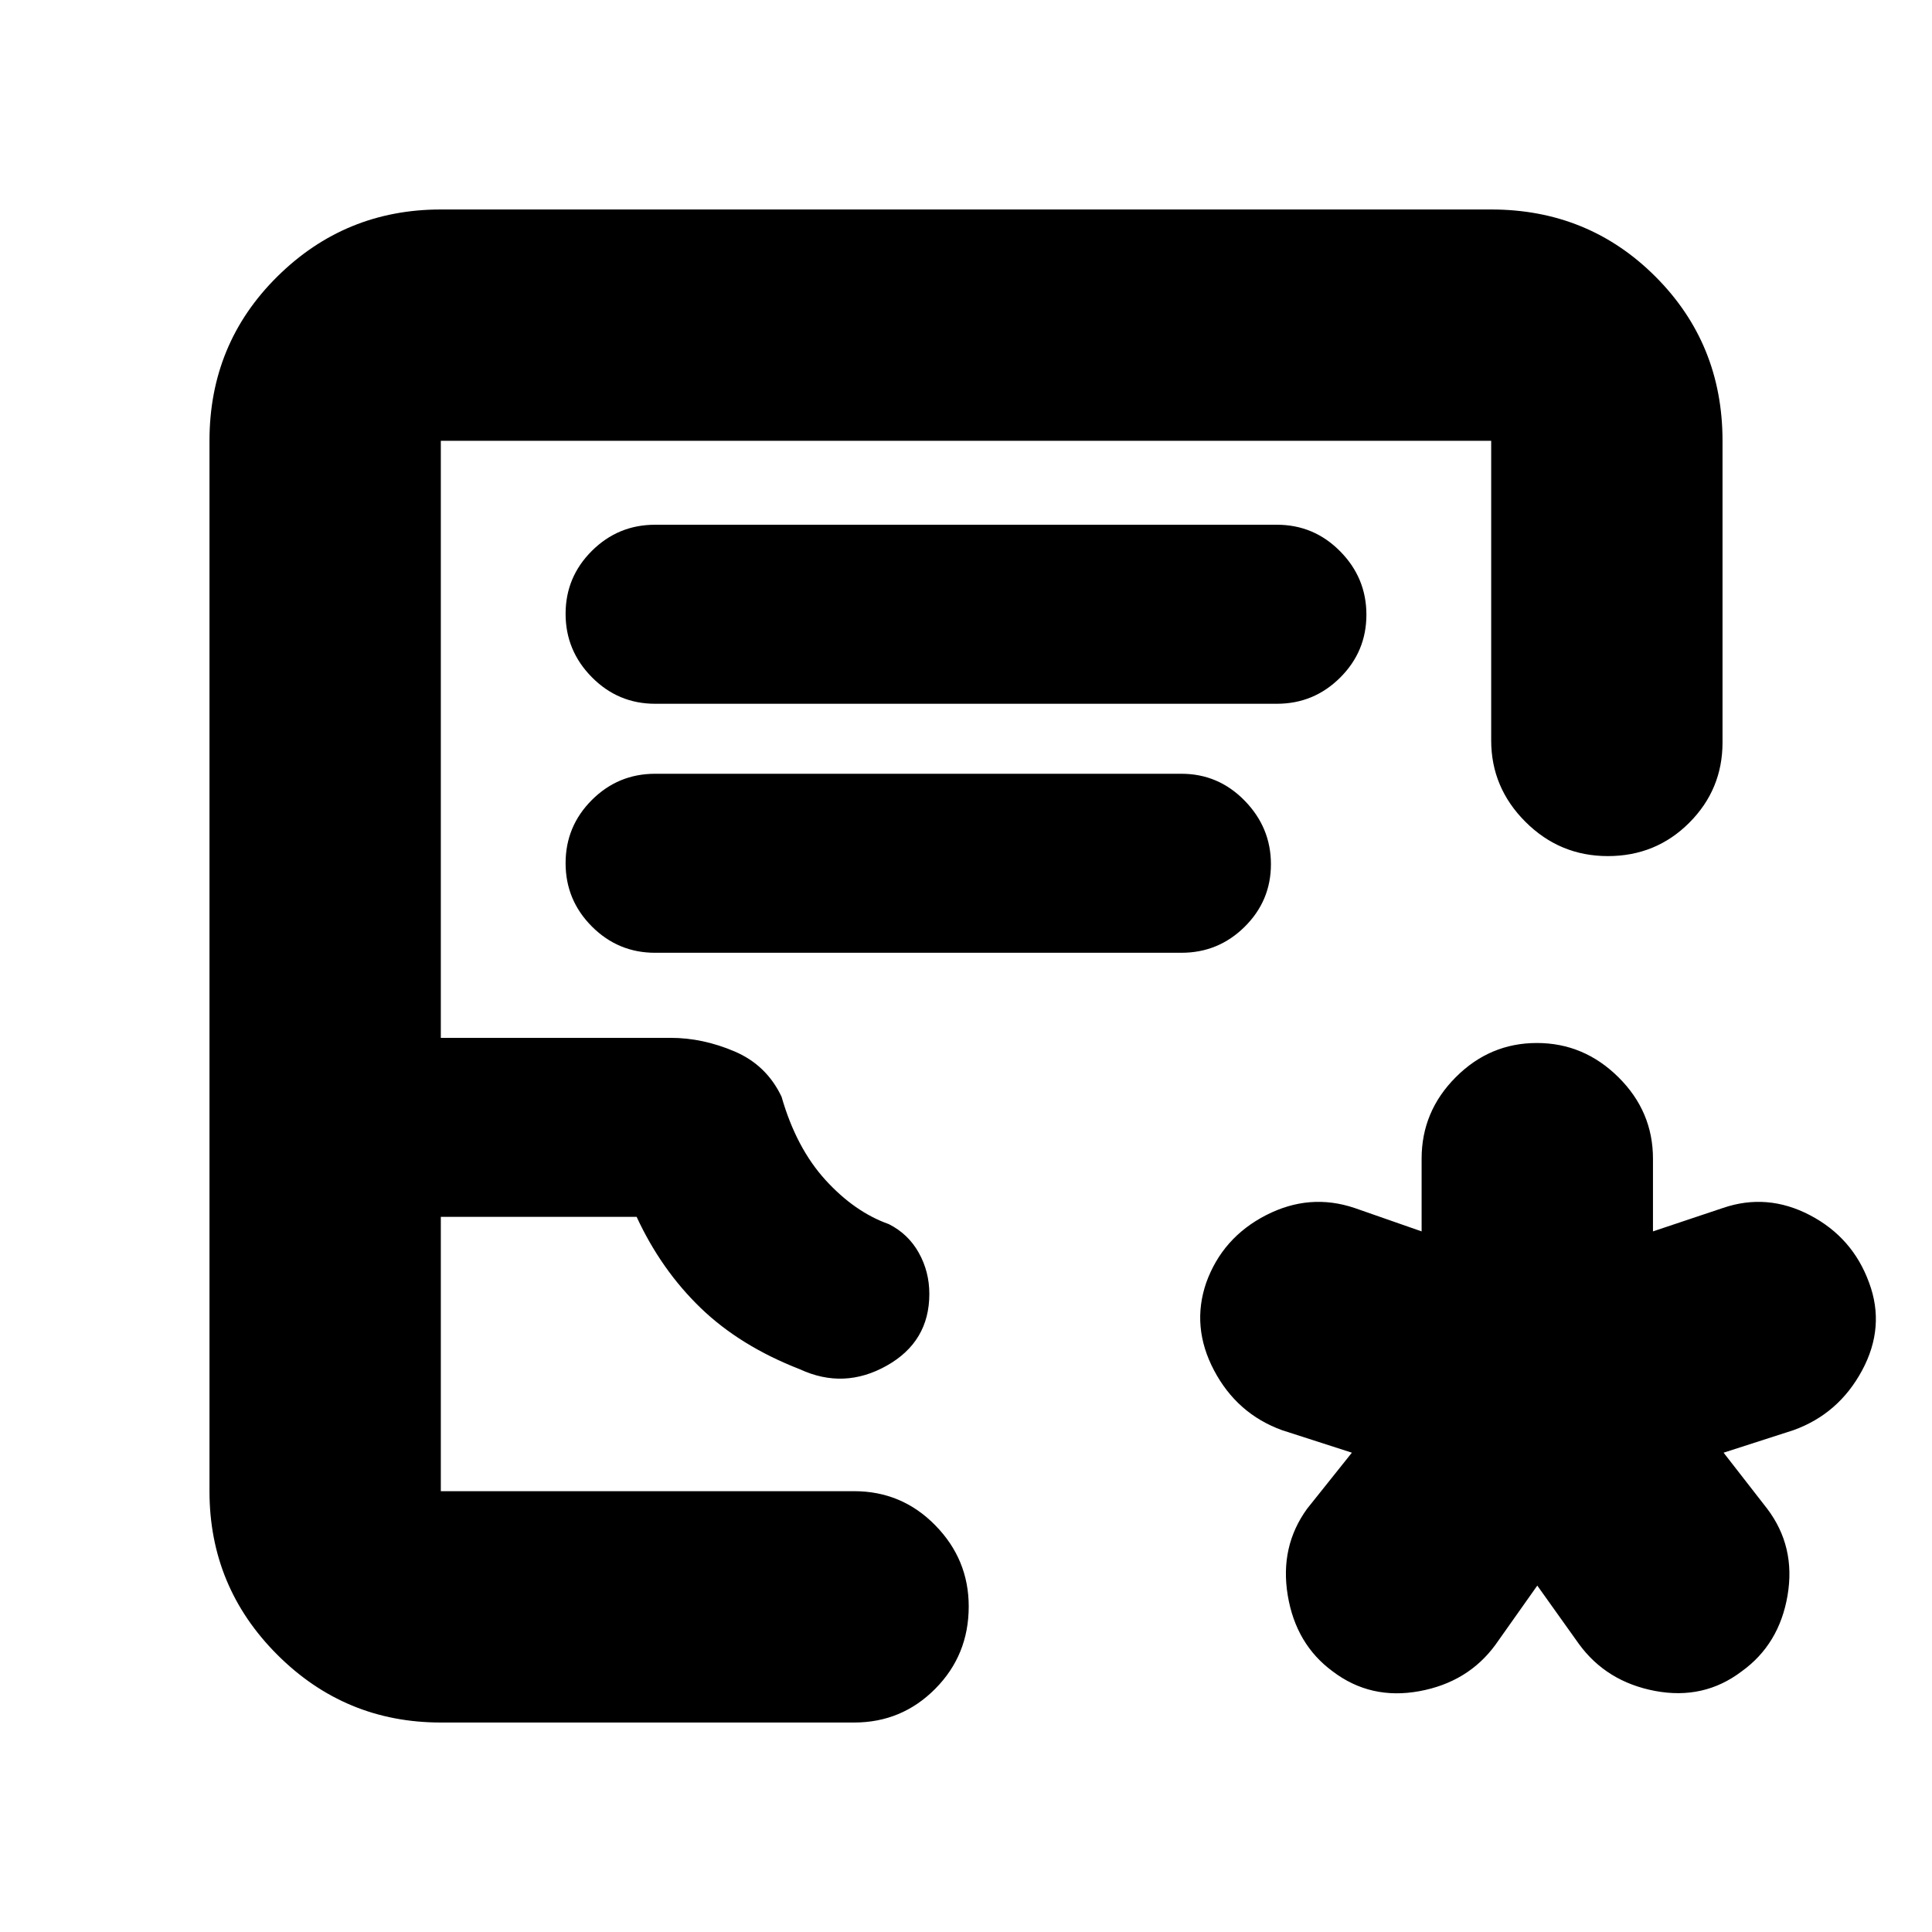<svg xmlns="http://www.w3.org/2000/svg" height="20" viewBox="0 -960 960 960" width="20"><path d="m763.87-172.13-20.78 29.39q-13.62 18.64-37.83 23.08-24.22 4.44-43.04-9.82-18.29-13.45-22.34-37.74-4.05-24.3 9.64-43.13l22.22-27.82-34.7-11.18q-22.39-8.13-33.8-29.74-11.41-21.61-3.88-43.54 8.09-22.45 29.73-33.56 21.65-11.11 44.04-3.55l33.26 11.61v-36.13q0-23.47 16.95-40.47 16.94-17.01 40.32-17.01 23.37 0 40.53 17.01 17.16 17 17.16 40.47v36.13l34.69-11.61q22.05-7.56 43.3 3.55 21.24 11.11 29.4 33.56 8.17 21.93-3.47 43.57-11.64 21.63-34.14 29.71l-34.69 11.18 21.65 27.82q14.26 18.83 10.13 43.13-4.12 24.29-22.83 37.74-18.82 14.26-43 9.7-24.17-4.57-37.87-23.39l-20.65-28.96Zm-544.83 68.04q-47.57 0-81.26-33.69-33.69-33.69-33.69-81.26v-521.92q0-48.27 33.69-81.61 33.69-33.34 81.26-33.34h521.92q48.27 0 81.61 33.34 33.34 33.34 33.34 81.61v149.87q0 23.38-16.55 39.93t-40.43 16.55q-23.89 0-40.93-17.01-17.04-17-17.04-40.47v-148.87H219.04v296.66h114.18q16 0 31.85 6.78 15.84 6.78 23.28 22.48 7.3 25.43 21.82 41.37 14.53 15.93 31.48 21.93 9.65 4.87 14.89 14.24 5.24 9.37 5.24 20.44 0 23.78-21.22 35.68-21.21 11.9-43.08 1.77-29.74-11.56-49.35-30.5-19.61-18.93-31.79-45.24h-97.3v136.31h205.39q23.67 0 40.29 16.94 16.63 16.95 16.63 40.32 0 24.17-16.63 40.93-16.62 16.76-40.29 16.76H219.04Zm0-114.95H449.96 219.04ZM325.52-610.3h308.96q18.38 0 31.43-12.99t13.05-31.28q0-18.29-13.05-31.49t-31.43-13.2H325.52q-18.38 0-31.43 12.99t-13.05 31.28q0 18.29 13.05 31.49t31.43 13.2Zm0 123.73h261.52q18.38 0 31.43-12.92t13.05-31.1q0-18.19-13.05-31.56-13.05-13.37-31.43-13.37H325.52q-18.38 0-31.43 13.03-13.05 13.04-13.05 31.39 0 18.36 13.05 31.45 13.05 13.08 31.43 13.08Z"/></svg>